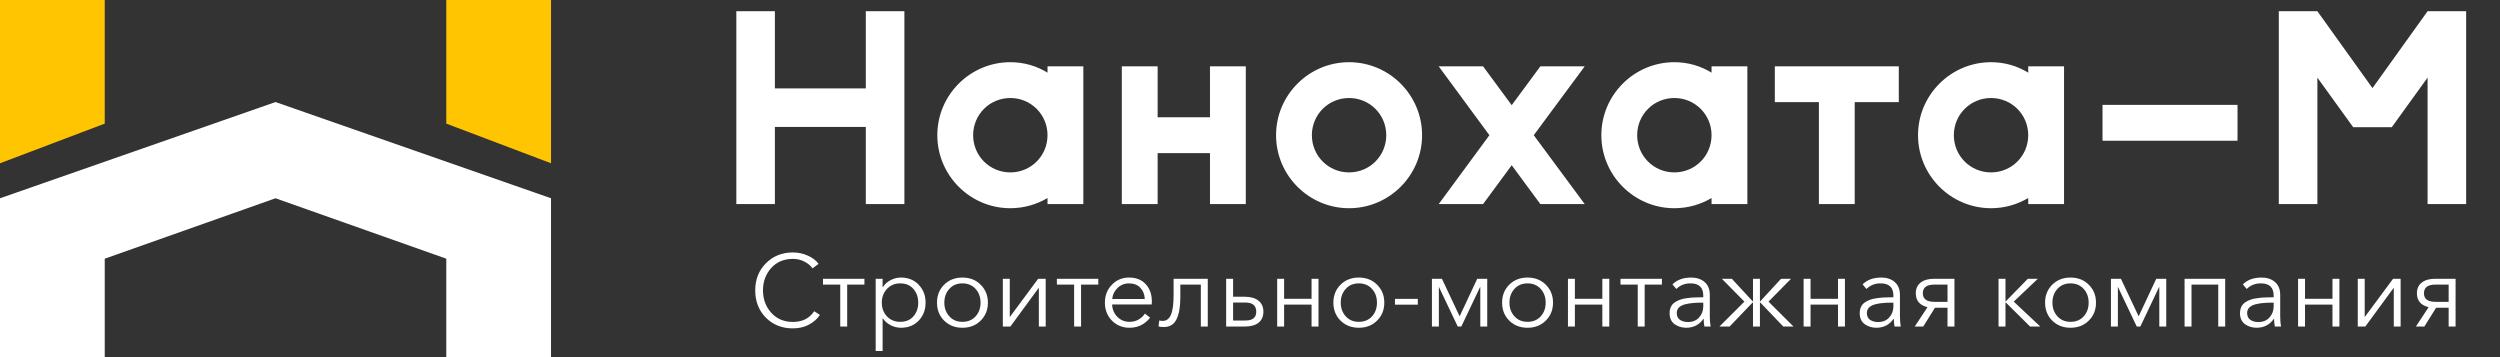 <svg width="245" height="35" viewBox="0 0 245 35" fill="none" xmlns="http://www.w3.org/2000/svg"><rect x="0" y="0" width="245" height="35" fill="#333333" stroke="none"/><path d="M84.85 20H88.63V1.1H84.85V8.66H75.94V1.1H72.16V20H75.94V12.44H84.85V20ZM106.167 6.5H102.657V7.121C101.604 6.473 100.362 6.095 99.012 6.095C95.07 6.095 91.857 9.308 91.857 13.25C91.857 17.192 95.07 20.405 99.012 20.405C100.362 20.405 101.604 20.027 102.657 19.406V20H106.167V6.5ZM102.657 13.25C102.657 15.275 101.037 16.895 99.012 16.895C96.987 16.895 95.367 15.275 95.367 13.25C95.367 11.225 96.987 9.605 99.012 9.605C101.037 9.605 102.657 11.225 102.657 13.25ZM118.578 20H122.088V6.5H118.578V11.495H113.448V6.5H109.938V20H113.448V15.005H118.578V20ZM125.054 13.25C125.054 17.192 128.267 20.405 132.209 20.405C136.151 20.405 139.364 17.192 139.364 13.25C139.364 9.308 136.151 6.095 132.209 6.095C128.267 6.095 125.054 9.308 125.054 13.25ZM128.564 13.25C128.564 11.225 130.184 9.605 132.209 9.605C134.234 9.605 135.854 11.225 135.854 13.25C135.854 15.275 134.234 16.895 132.209 16.895C130.184 16.895 128.564 15.275 128.564 13.25ZM140.993 20H145.34L148.148 16.193L150.956 20H155.303L150.308 13.25L155.303 6.5H150.956L148.148 10.307L145.34 6.5H140.993L145.961 13.25L140.993 20ZM171.242 6.5H167.732V7.121C166.679 6.473 165.437 6.095 164.087 6.095C160.145 6.095 156.932 9.308 156.932 13.25C156.932 17.192 160.145 20.405 164.087 20.405C165.437 20.405 166.679 20.027 167.732 19.406V20H171.242V6.5ZM167.732 13.25C167.732 15.275 166.112 16.895 164.087 16.895C162.062 16.895 160.442 15.275 160.442 13.25C160.442 11.225 162.062 9.605 164.087 9.605C166.112 9.605 167.732 11.225 167.732 13.25ZM173.932 10.01H178.252V20H181.762V10.01H186.082V6.5H173.932V10.01ZM202.276 6.5H198.766V7.121C197.713 6.473 196.471 6.095 195.121 6.095C191.179 6.095 187.966 9.308 187.966 13.25C187.966 17.192 191.179 20.405 195.121 20.405C196.471 20.405 197.713 20.027 198.766 19.406V20H202.276V6.5ZM198.766 13.25C198.766 15.275 197.146 16.895 195.121 16.895C193.096 16.895 191.476 15.275 191.476 13.25C191.476 11.225 193.096 9.605 195.121 9.605C197.146 9.605 198.766 11.225 198.766 13.25ZM219.276 10.28H206.046V13.79H219.276V10.28ZM230.613 12.467H234.393L237.903 7.607V20H241.683V1.1H237.903L232.503 8.633L227.103 1.1H223.323V20H227.103V7.607L230.613 12.467Z" fill="white"/><path d="M77.702 32.18C76.635 32.18 75.752 31.83 75.052 31.13C74.359 30.423 74.012 29.533 74.012 28.46C74.012 27.387 74.362 26.5 75.062 25.8C75.762 25.093 76.642 24.74 77.702 24.74C78.222 24.74 78.709 24.843 79.162 25.05C79.622 25.25 79.975 25.52 80.222 25.86L79.622 26.3C79.456 26.047 79.199 25.83 78.852 25.65C78.512 25.463 78.132 25.37 77.712 25.37C76.826 25.37 76.112 25.67 75.572 26.27C75.039 26.87 74.772 27.6 74.772 28.46C74.772 29.32 75.042 30.05 75.582 30.65C76.122 31.25 76.832 31.55 77.712 31.55C78.632 31.55 79.326 31.2 79.792 30.5L80.352 30.86C80.099 31.247 79.742 31.563 79.282 31.81C78.829 32.057 78.302 32.18 77.702 32.18ZM82.344 32V27.89H80.654V27.32H84.714V27.89H83.024V32H82.344ZM85.817 34.4V27.32H86.497V28.13H86.527C86.714 27.837 86.967 27.61 87.287 27.45C87.607 27.283 87.94 27.2 88.287 27.2C89.007 27.2 89.59 27.437 90.037 27.91C90.484 28.377 90.707 28.96 90.707 29.66C90.707 30.36 90.484 30.947 90.037 31.42C89.59 31.887 89.007 32.12 88.287 32.12C87.947 32.12 87.617 32.04 87.297 31.88C86.977 31.72 86.72 31.497 86.527 31.21H86.497V34.4H85.817ZM88.217 31.54C88.764 31.54 89.194 31.363 89.507 31.01C89.827 30.65 89.987 30.2 89.987 29.66C89.987 29.12 89.827 28.67 89.507 28.31C89.194 27.95 88.764 27.77 88.217 27.77C87.697 27.77 87.267 27.95 86.927 28.31C86.587 28.67 86.417 29.12 86.417 29.66C86.417 30.2 86.587 30.65 86.927 31.01C87.267 31.363 87.697 31.54 88.217 31.54ZM94.315 32.12C93.595 32.12 92.998 31.887 92.525 31.42C92.058 30.953 91.825 30.367 91.825 29.66C91.825 28.953 92.058 28.367 92.525 27.9C92.998 27.433 93.595 27.2 94.315 27.2C95.041 27.2 95.638 27.433 96.105 27.9C96.578 28.367 96.815 28.953 96.815 29.66C96.815 30.367 96.578 30.953 96.105 31.42C95.638 31.887 95.041 32.12 94.315 32.12ZM94.315 31.54C94.848 31.54 95.278 31.363 95.605 31.01C95.931 30.65 96.095 30.2 96.095 29.66C96.095 29.12 95.931 28.67 95.605 28.31C95.278 27.95 94.848 27.77 94.315 27.77C93.788 27.77 93.361 27.95 93.035 28.31C92.708 28.67 92.545 29.12 92.545 29.66C92.545 30.193 92.708 30.64 93.035 31C93.361 31.36 93.788 31.54 94.315 31.54ZM98.278 32V27.32H98.958V31.06H98.968L101.738 27.32H102.478V32H101.808V28.22H101.788L99.018 32H98.278ZM105.264 32V27.89H103.574V27.32H107.634V27.89H105.944V32H105.264ZM110.7 32.12C110.006 32.12 109.43 31.887 108.97 31.42C108.51 30.953 108.28 30.367 108.28 29.66C108.28 28.96 108.506 28.377 108.96 27.91C109.413 27.437 109.973 27.2 110.64 27.2C111.346 27.2 111.896 27.42 112.29 27.86C112.683 28.293 112.88 28.847 112.88 29.52C112.88 29.653 112.876 29.76 112.87 29.84H108.99C109.003 30.313 109.173 30.717 109.5 31.05C109.826 31.377 110.226 31.54 110.7 31.54C111.026 31.54 111.323 31.463 111.59 31.31C111.856 31.15 112.06 30.957 112.2 30.73L112.71 31.13C112.19 31.79 111.52 32.12 110.7 32.12ZM109 29.3H112.19C112.17 28.847 112.023 28.48 111.75 28.2C111.483 27.913 111.113 27.77 110.64 27.77C110.2 27.77 109.823 27.923 109.51 28.23C109.203 28.53 109.033 28.887 109 29.3ZM114.042 32.05C113.849 32.05 113.679 32.03 113.532 31.99L113.612 31.4C113.712 31.433 113.819 31.45 113.932 31.45C114.299 31.45 114.569 31.257 114.742 30.87C114.922 30.477 115.012 29.82 115.012 28.9V27.32H118.362V32H117.682V27.89H115.672V29.14C115.672 30.08 115.546 30.8 115.292 31.3C115.046 31.8 114.629 32.05 114.042 32.05ZM120.163 32V27.32H120.843V29.08H121.973C122.553 29.08 123.003 29.207 123.323 29.46C123.649 29.713 123.813 30.077 123.813 30.55C123.813 31.017 123.653 31.377 123.333 31.63C123.019 31.877 122.569 32 121.983 32H120.163ZM120.843 31.41H122.053C122.759 31.41 123.113 31.123 123.113 30.55C123.113 29.95 122.759 29.65 122.053 29.65H120.843V31.41ZM125.163 32V27.32H125.843V29.28H128.533V27.32H129.213V32H128.533V29.85H125.843V32H125.163ZM133.162 32.12C132.442 32.12 131.846 31.887 131.372 31.42C130.906 30.953 130.672 30.367 130.672 29.66C130.672 28.953 130.906 28.367 131.372 27.9C131.846 27.433 132.442 27.2 133.162 27.2C133.889 27.2 134.486 27.433 134.952 27.9C135.426 28.367 135.662 28.953 135.662 29.66C135.662 30.367 135.426 30.953 134.952 31.42C134.486 31.887 133.889 32.12 133.162 32.12ZM133.162 31.54C133.696 31.54 134.126 31.363 134.452 31.01C134.779 30.65 134.942 30.2 134.942 29.66C134.942 29.12 134.779 28.67 134.452 28.31C134.126 27.95 133.696 27.77 133.162 27.77C132.636 27.77 132.209 27.95 131.882 28.31C131.556 28.67 131.392 29.12 131.392 29.66C131.392 30.193 131.556 30.64 131.882 31C132.209 31.36 132.636 31.54 133.162 31.54ZM138.946 29.29V29.86H136.706V29.29H138.946ZM140.329 32V27.32H141.309L143.039 30.99H143.049L144.769 27.32H145.749V32H145.069V28.13H145.049L143.209 32H142.859L141.019 28.13H141.009V32H140.329ZM149.696 32.12C148.976 32.12 148.379 31.887 147.906 31.42C147.439 30.953 147.206 30.367 147.206 29.66C147.206 28.953 147.439 28.367 147.906 27.9C148.379 27.433 148.976 27.2 149.696 27.2C150.422 27.2 151.019 27.433 151.486 27.9C151.959 28.367 152.196 28.953 152.196 29.66C152.196 30.367 151.959 30.953 151.486 31.42C151.019 31.887 150.422 32.12 149.696 32.12ZM149.696 31.54C150.229 31.54 150.659 31.363 150.986 31.01C151.312 30.65 151.476 30.2 151.476 29.66C151.476 29.12 151.312 28.67 150.986 28.31C150.659 27.95 150.229 27.77 149.696 27.77C149.169 27.77 148.742 27.95 148.416 28.31C148.089 28.67 147.926 29.12 147.926 29.66C147.926 30.193 148.089 30.64 148.416 31C148.742 31.36 149.169 31.54 149.696 31.54ZM153.659 32V27.32H154.339V29.28H157.029V27.32H157.709V32H157.029V29.85H154.339V32H153.659ZM160.498 32V27.89H158.808V27.32H162.868V27.89H161.178V32H160.498ZM165.241 32.12C164.821 32.12 164.445 32.003 164.111 31.77C163.785 31.53 163.621 31.173 163.621 30.7C163.621 30.467 163.661 30.263 163.741 30.09C163.821 29.91 163.941 29.763 164.101 29.65C164.261 29.537 164.435 29.447 164.621 29.38C164.808 29.307 165.038 29.253 165.311 29.22C165.585 29.18 165.838 29.157 166.071 29.15C166.311 29.137 166.595 29.13 166.921 29.13V28.98C166.921 28.173 166.505 27.77 165.671 27.77C165.111 27.77 164.648 27.953 164.281 28.32L163.901 27.87C164.348 27.423 164.961 27.2 165.741 27.2C166.275 27.2 166.711 27.347 167.051 27.64C167.391 27.933 167.561 28.353 167.561 28.9V30.95C167.561 31.37 167.588 31.72 167.641 32H167.031C166.985 31.733 166.961 31.48 166.961 31.24H166.941C166.535 31.827 165.968 32.12 165.241 32.12ZM165.421 31.56C165.881 31.56 166.245 31.41 166.511 31.11C166.785 30.81 166.921 30.443 166.921 30.01V29.66H166.721C166.401 29.66 166.115 29.673 165.861 29.7C165.615 29.72 165.365 29.763 165.111 29.83C164.865 29.897 164.671 30 164.531 30.14C164.391 30.28 164.321 30.457 164.321 30.67C164.321 30.977 164.428 31.203 164.641 31.35C164.855 31.49 165.115 31.56 165.421 31.56ZM168.503 32L170.953 29.56L168.743 27.32H169.723L171.763 29.53H171.793V27.32H172.473V29.53H172.503L174.543 27.32H175.523L173.313 29.56L175.763 32H174.763L172.503 29.64H172.473V32H171.793V29.64H171.763L169.503 32H168.503ZM176.754 32V27.32H177.434V29.28H180.124V27.32H180.804V32H180.124V29.85H177.434V32H176.754ZM183.874 32.12C183.454 32.12 183.077 32.003 182.744 31.77C182.417 31.53 182.254 31.173 182.254 30.7C182.254 30.467 182.294 30.263 182.374 30.09C182.454 29.91 182.574 29.763 182.734 29.65C182.894 29.537 183.067 29.447 183.254 29.38C183.441 29.307 183.671 29.253 183.944 29.22C184.217 29.18 184.471 29.157 184.704 29.15C184.944 29.137 185.227 29.13 185.554 29.13V28.98C185.554 28.173 185.137 27.77 184.304 27.77C183.744 27.77 183.281 27.953 182.914 28.32L182.534 27.87C182.981 27.423 183.594 27.2 184.374 27.2C184.907 27.2 185.344 27.347 185.684 27.64C186.024 27.933 186.194 28.353 186.194 28.9V30.95C186.194 31.37 186.221 31.72 186.274 32H185.664C185.617 31.733 185.594 31.48 185.594 31.24H185.574C185.167 31.827 184.601 32.12 183.874 32.12ZM184.054 31.56C184.514 31.56 184.877 31.41 185.144 31.11C185.417 30.81 185.554 30.443 185.554 30.01V29.66H185.354C185.034 29.66 184.747 29.673 184.494 29.7C184.247 29.72 183.997 29.763 183.744 29.83C183.497 29.897 183.304 30 183.164 30.14C183.024 30.28 182.954 30.457 182.954 30.67C182.954 30.977 183.061 31.203 183.274 31.35C183.487 31.49 183.747 31.56 184.054 31.56ZM187.646 32L188.896 30.1C188.536 30.02 188.253 29.867 188.046 29.64C187.846 29.407 187.746 29.107 187.746 28.74C187.746 28.287 187.906 27.937 188.226 27.69C188.546 27.443 188.979 27.32 189.526 27.32H191.536V32H190.856V30.16H189.626L188.476 32H187.646ZM189.566 29.58H190.856V27.89H189.566C188.813 27.89 188.436 28.173 188.436 28.74C188.436 29.3 188.813 29.58 189.566 29.58ZM195.857 32V27.32H196.537V29.53H196.567L198.727 27.32H199.707L197.347 29.56L199.947 32H198.947L196.567 29.64H196.537V32H195.857ZM202.908 32.12C202.188 32.12 201.592 31.887 201.118 31.42C200.652 30.953 200.418 30.367 200.418 29.66C200.418 28.953 200.652 28.367 201.118 27.9C201.592 27.433 202.188 27.2 202.908 27.2C203.635 27.2 204.232 27.433 204.698 27.9C205.172 28.367 205.408 28.953 205.408 29.66C205.408 30.367 205.172 30.953 204.698 31.42C204.232 31.887 203.635 32.12 202.908 32.12ZM202.908 31.54C203.442 31.54 203.872 31.363 204.198 31.01C204.525 30.65 204.688 30.2 204.688 29.66C204.688 29.12 204.525 28.67 204.198 28.31C203.872 27.95 203.442 27.77 202.908 27.77C202.382 27.77 201.955 27.95 201.628 28.31C201.302 28.67 201.138 29.12 201.138 29.66C201.138 30.193 201.302 30.64 201.628 31C201.955 31.36 202.382 31.54 202.908 31.54ZM206.872 32V27.32H207.852L209.582 30.99H209.592L211.312 27.32H212.292V32H211.612V28.13H211.592L209.752 32H209.402L207.562 28.13H207.552V32H206.872ZM214.088 32V27.32H218.068V32H217.388V27.89H214.768V32H214.088ZM221.14 32.12C220.72 32.12 220.343 32.003 220.01 31.77C219.683 31.53 219.52 31.173 219.52 30.7C219.52 30.467 219.56 30.263 219.64 30.09C219.72 29.91 219.84 29.763 220 29.65C220.16 29.537 220.333 29.447 220.52 29.38C220.706 29.307 220.936 29.253 221.21 29.22C221.483 29.18 221.736 29.157 221.97 29.15C222.21 29.137 222.493 29.13 222.82 29.13V28.98C222.82 28.173 222.403 27.77 221.57 27.77C221.01 27.77 220.546 27.953 220.18 28.32L219.8 27.87C220.246 27.423 220.86 27.2 221.64 27.2C222.173 27.2 222.61 27.347 222.95 27.64C223.29 27.933 223.46 28.353 223.46 28.9V30.95C223.46 31.37 223.486 31.72 223.54 32H222.93C222.883 31.733 222.86 31.48 222.86 31.24H222.84C222.433 31.827 221.866 32.12 221.14 32.12ZM221.32 31.56C221.78 31.56 222.143 31.41 222.41 31.11C222.683 30.81 222.82 30.443 222.82 30.01V29.66H222.62C222.3 29.66 222.013 29.673 221.76 29.7C221.513 29.72 221.263 29.763 221.01 29.83C220.763 29.897 220.57 30 220.43 30.14C220.29 30.28 220.22 30.457 220.22 30.67C220.22 30.977 220.326 31.203 220.54 31.35C220.753 31.49 221.013 31.56 221.32 31.56ZM225.212 32V27.32H225.892V29.28H228.582V27.32H229.262V32H228.582V29.85H225.892V32H225.212ZM231.061 32V27.32H231.741V31.06H231.751L234.521 27.32H235.261V32H234.591V28.22H234.571L231.801 32H231.061ZM236.757 32L238.007 30.1C237.647 30.02 237.364 29.867 237.157 29.64C236.957 29.407 236.857 29.107 236.857 28.74C236.857 28.287 237.017 27.937 237.337 27.69C237.657 27.443 238.091 27.32 238.637 27.32H240.647V32H239.967V30.16H238.737L237.587 32H236.757ZM238.677 29.58H239.967V27.89H238.677C237.924 27.89 237.547 28.173 237.547 28.74C237.547 29.3 237.924 29.58 238.677 29.58Z" fill="white"/><path d="M0 19.43L27 10L54 19.43V35H43.736V25.351L27 19.43L10.264 25.351V35H0V19.43Z" fill="white"/><path d="M54 0H43.736V12.114L54 16V0Z" fill="#FFC501"/><path d="M0 0H10.264V12.114L0 16V0Z" fill="#FFC501"/></svg>